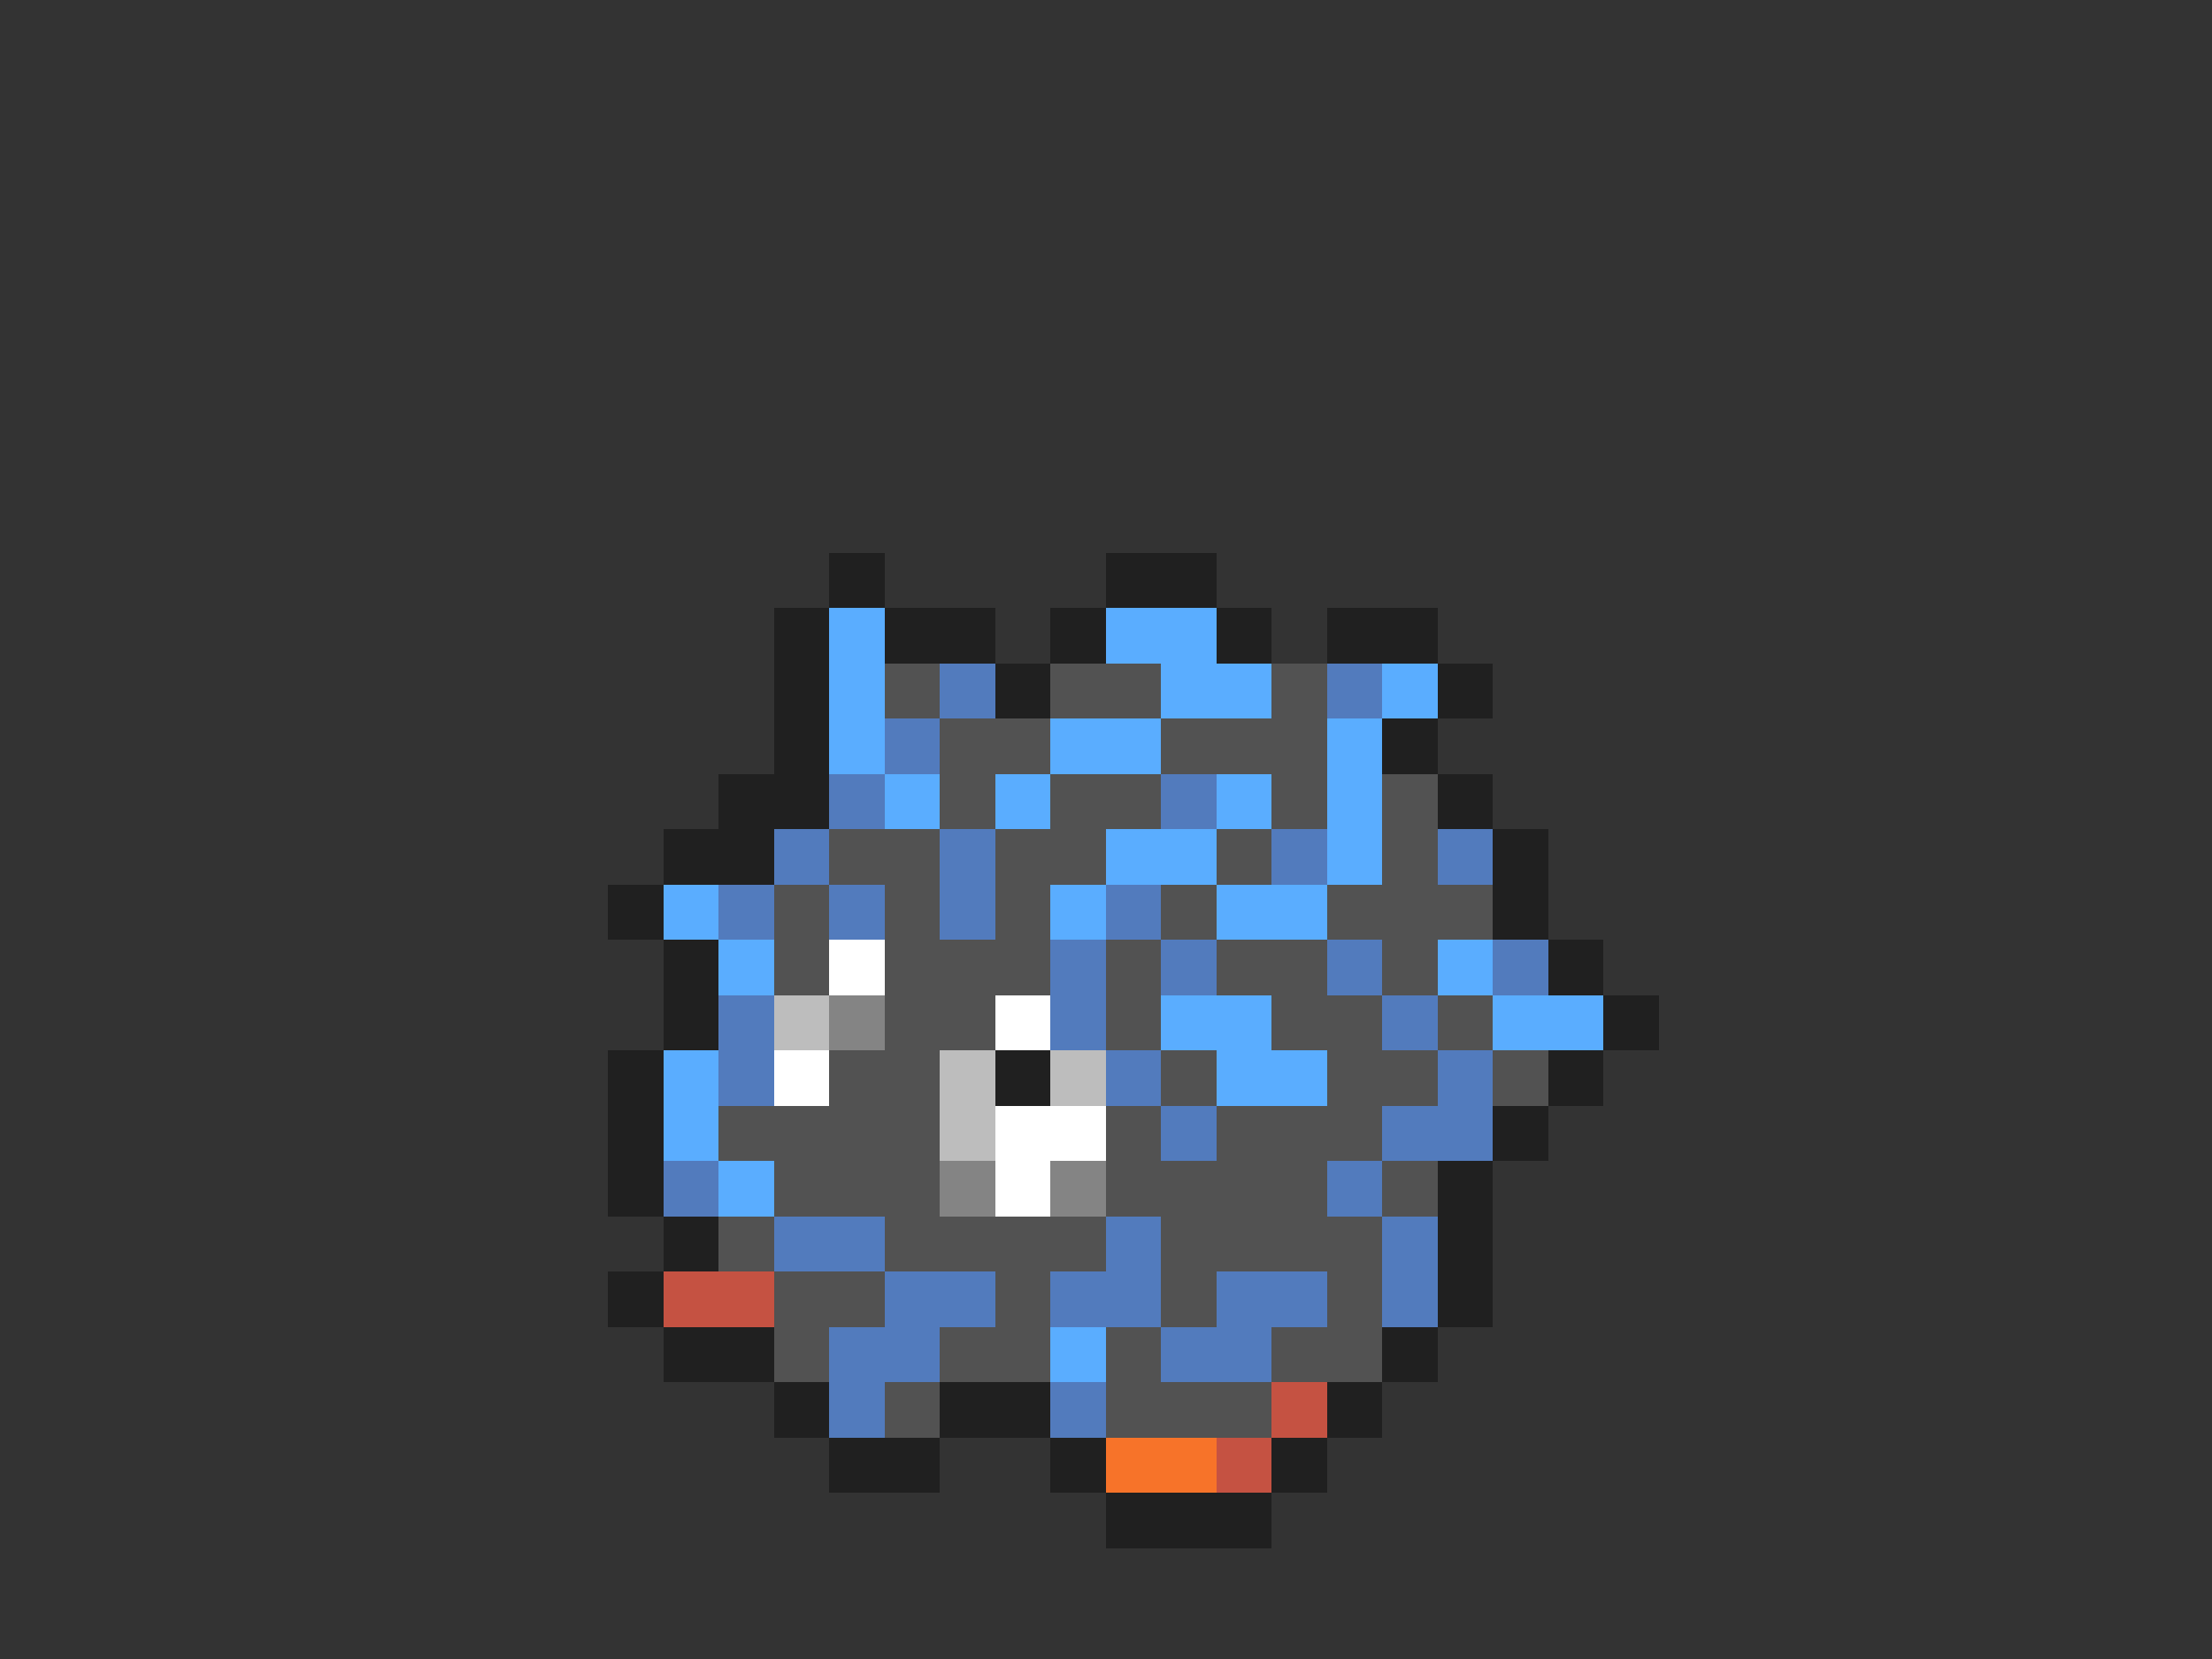 <svg xmlns="http://www.w3.org/2000/svg" viewBox="0 -0.5 40 30" shape-rendering="crispEdges">
<rect x="0" y="-0.5" width="40" height="30" fill="#333333" stroke="none"/>
<path stroke="#202020" d="M15 10h1M20 10h2M14 11h1M16 11h2M19 11h1M22 11h1M24 11h2M14 12h1M18 12h1M26 12h1M14 13h1M25 13h1M13 14h2M26 14h1M12 15h2M27 15h1M11 16h1M27 16h1M12 17h1M28 17h1M12 18h1M29 18h1M11 19h1M18 19h1M28 19h1M11 20h1M27 20h1M11 21h1M26 21h1M12 22h1M26 22h1M11 23h1M26 23h1M12 24h2M25 24h1M14 25h1M17 25h2M24 25h1M15 26h2M19 26h1M23 26h1M20 27h3" />
<path stroke="#5aadff" d="M15 11h1M20 11h2M15 12h1M21 12h2M25 12h1M15 13h1M19 13h2M24 13h1M16 14h1M18 14h1M22 14h1M24 14h1M20 15h2M24 15h1M12 16h1M19 16h1M22 16h2M13 17h1M26 17h1M21 18h2M27 18h2M12 19h1M22 19h2M12 20h1M13 21h1M19 24h1" />
<path stroke="#525252" d="M16 12h1M19 12h2M23 12h1M17 13h2M21 13h3M17 14h1M19 14h2M23 14h1M25 14h1M15 15h2M18 15h2M22 15h1M25 15h1M14 16h1M16 16h1M18 16h1M21 16h1M24 16h3M14 17h1M16 17h3M20 17h1M22 17h2M25 17h1M16 18h2M20 18h1M23 18h2M26 18h1M15 19h2M21 19h1M24 19h2M27 19h1M13 20h4M20 20h1M22 20h3M14 21h3M20 21h4M25 21h1M13 22h1M16 22h4M21 22h4M14 23h2M18 23h1M21 23h1M24 23h1M14 24h1M17 24h2M20 24h1M23 24h2M16 25h1M20 25h3" />
<path stroke="#527bbd" d="M17 12h1M24 12h1M16 13h1M15 14h1M21 14h1M14 15h1M17 15h1M23 15h1M26 15h1M13 16h1M15 16h1M17 16h1M20 16h1M19 17h1M21 17h1M24 17h1M27 17h1M13 18h1M19 18h1M25 18h1M13 19h1M20 19h1M26 19h1M21 20h1M25 20h2M12 21h1M24 21h1M14 22h2M20 22h1M25 22h1M16 23h2M19 23h2M22 23h2M25 23h1M15 24h2M21 24h2M15 25h1M19 25h1" />
<path stroke="#ffffff" d="M15 17h1M18 18h1M14 19h1M18 20h2M18 21h1" />
<path stroke="#bdbdbd" d="M14 18h1M17 19h1M19 19h1M17 20h1" />
<path stroke="#848484" d="M15 18h1M17 21h1M19 21h1" />
<path stroke="#c55242" d="M12 23h2M23 25h1M22 26h1" />
<path stroke="#f77329" d="M20 26h2" />
</svg>